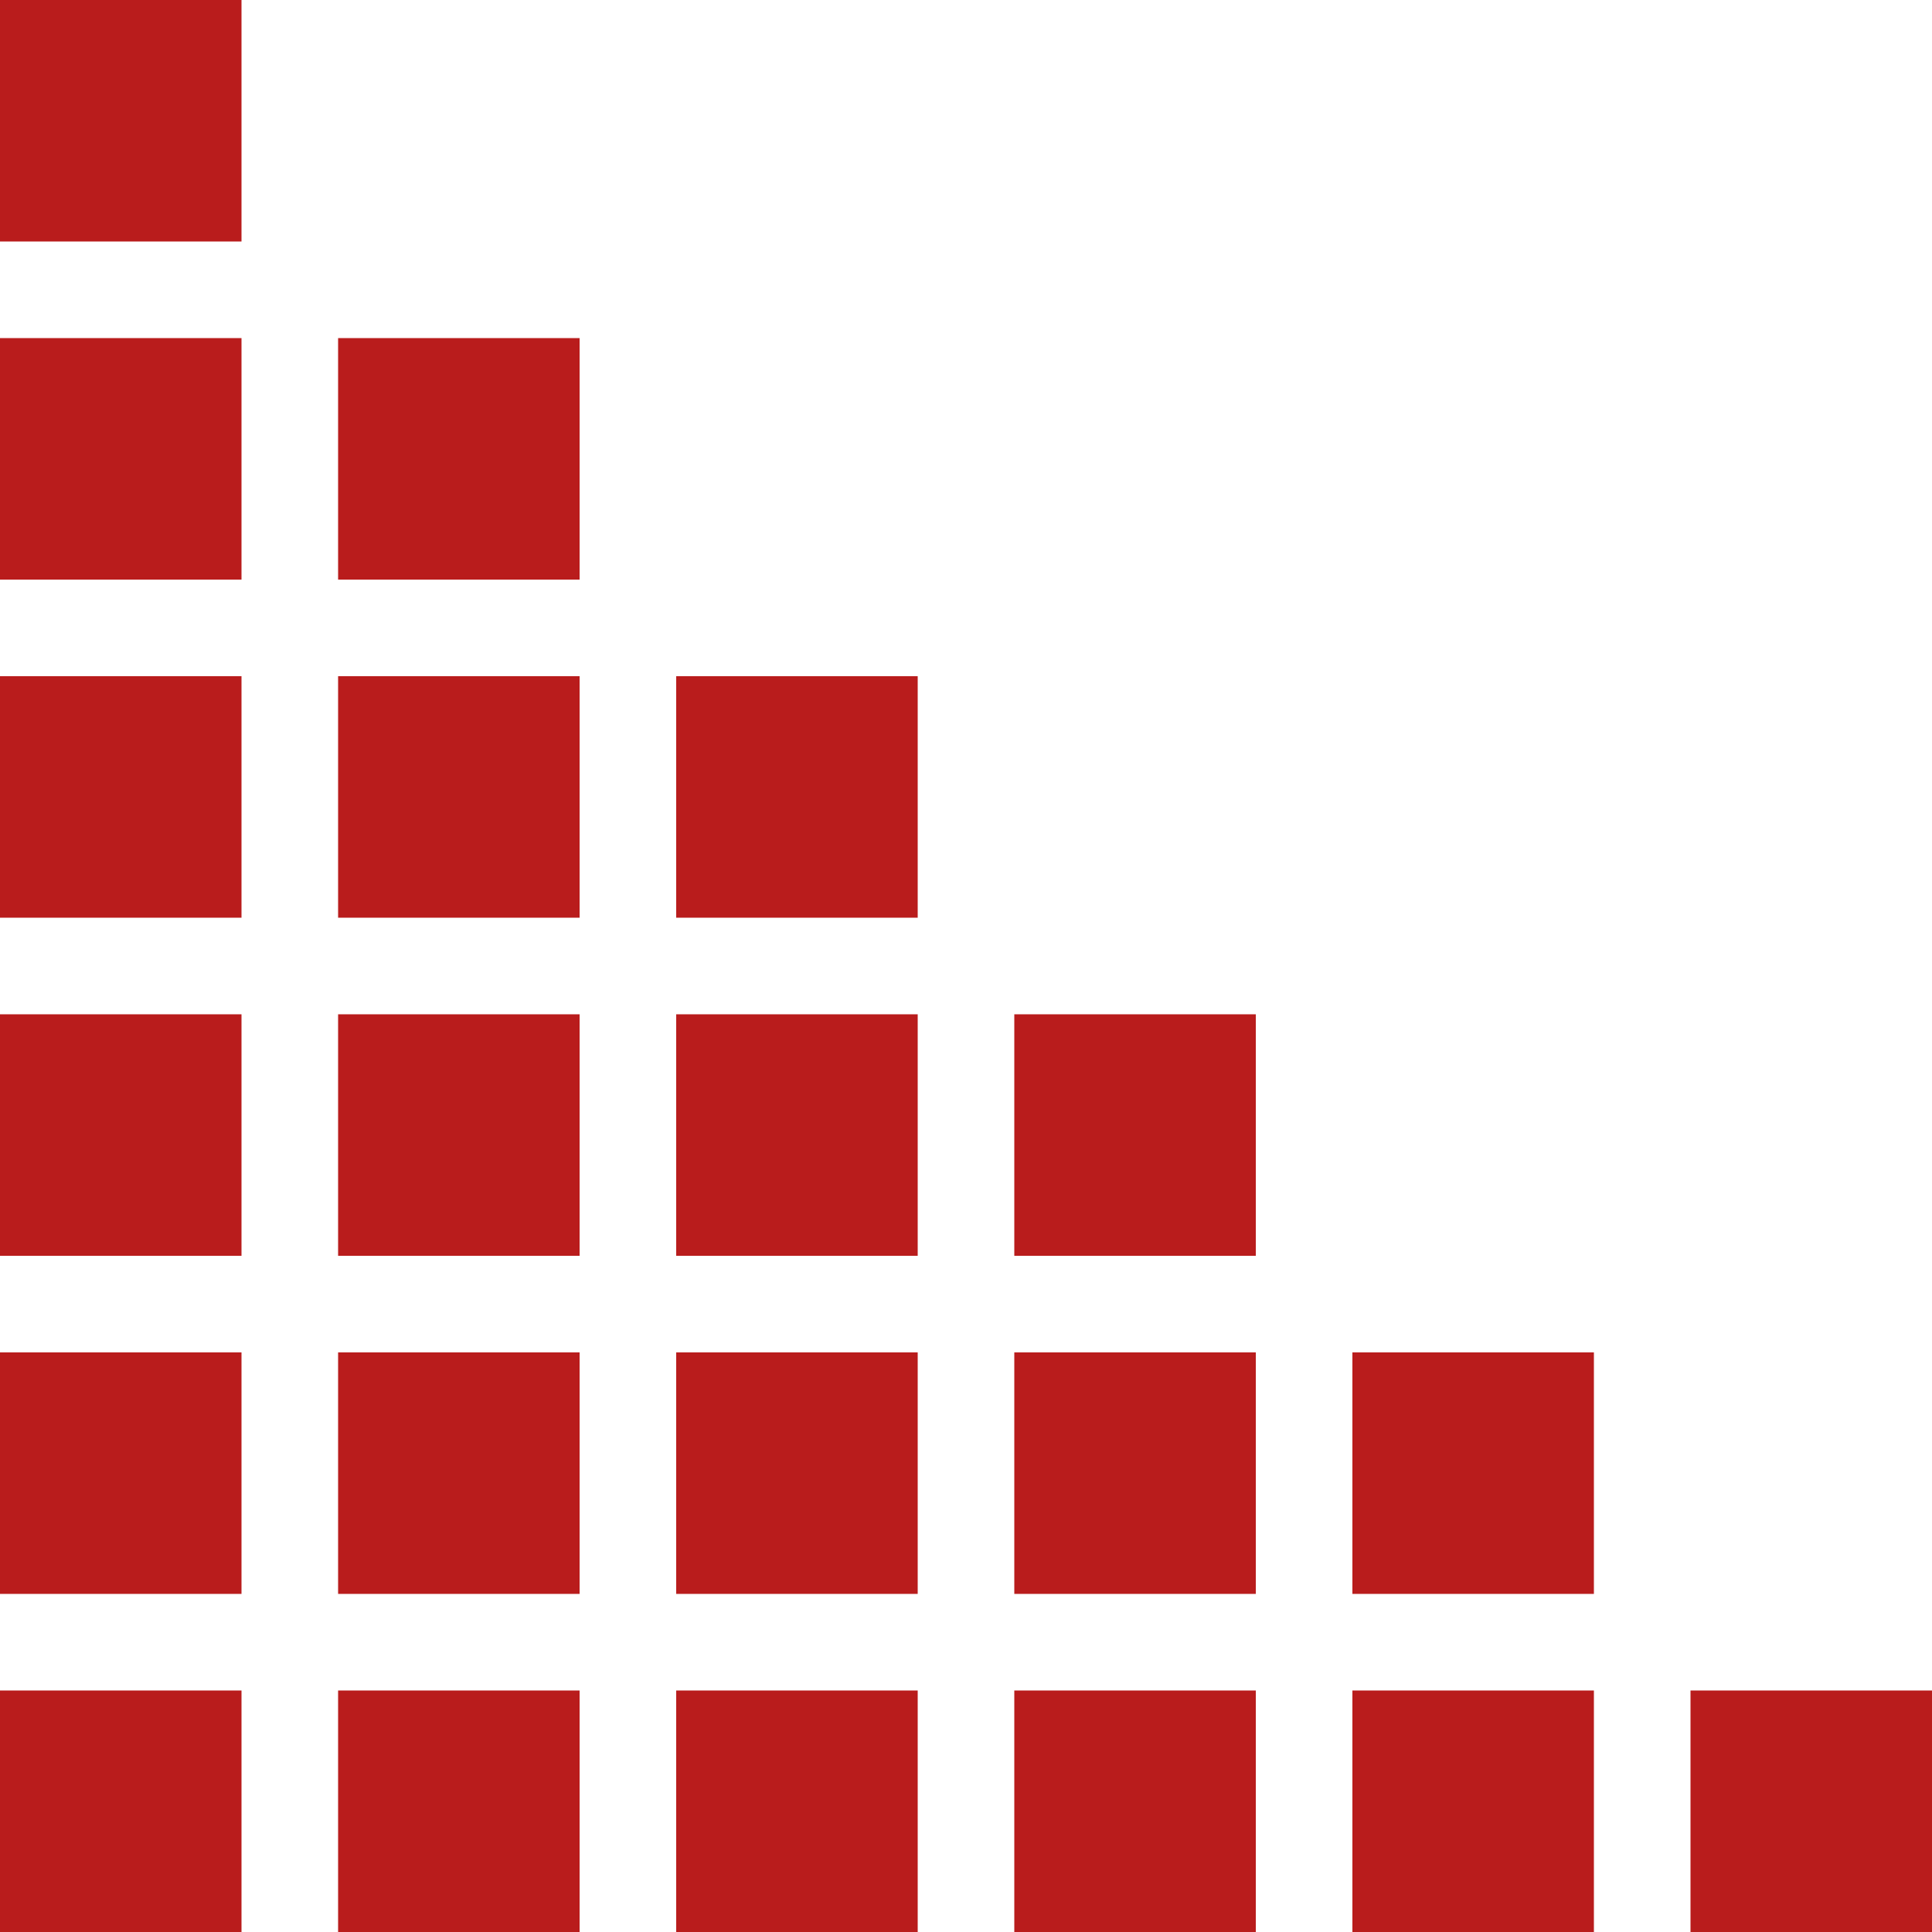 <svg width="40" height="40" viewBox="0 0 200 200" xmlns="http://www.w3.org/2000/svg">
  <!-- Red squares pattern matching the uploaded image -->
  <rect x="0" y="0" width="25" height="25" fill="#B91C1C"/>
  
  <rect x="0" y="35" width="25" height="25" fill="#B91C1C"/>
  <rect x="35" y="35" width="25" height="25" fill="#B91C1C"/>
  
  <rect x="0" y="70" width="25" height="25" fill="#B91C1C"/>
  <rect x="35" y="70" width="25" height="25" fill="#B91C1C"/>
  <rect x="70" y="70" width="25" height="25" fill="#B91C1C"/>
  
  <rect x="0" y="105" width="25" height="25" fill="#B91C1C"/>
  <rect x="35" y="105" width="25" height="25" fill="#B91C1C"/>
  <rect x="70" y="105" width="25" height="25" fill="#B91C1C"/>
  <rect x="105" y="105" width="25" height="25" fill="#B91C1C"/>
  
  <rect x="0" y="140" width="25" height="25" fill="#B91C1C"/>
  <rect x="35" y="140" width="25" height="25" fill="#B91C1C"/>
  <rect x="70" y="140" width="25" height="25" fill="#B91C1C"/>
  <rect x="105" y="140" width="25" height="25" fill="#B91C1C"/>
  <rect x="140" y="140" width="25" height="25" fill="#B91C1C"/>
  
  <rect x="0" y="175" width="25" height="25" fill="#B91C1C"/>
  <rect x="35" y="175" width="25" height="25" fill="#B91C1C"/>
  <rect x="70" y="175" width="25" height="25" fill="#B91C1C"/>
  <rect x="105" y="175" width="25" height="25" fill="#B91C1C"/>
  <rect x="140" y="175" width="25" height="25" fill="#B91C1C"/>
  <rect x="175" y="175" width="25" height="25" fill="#B91C1C"/>
</svg>
